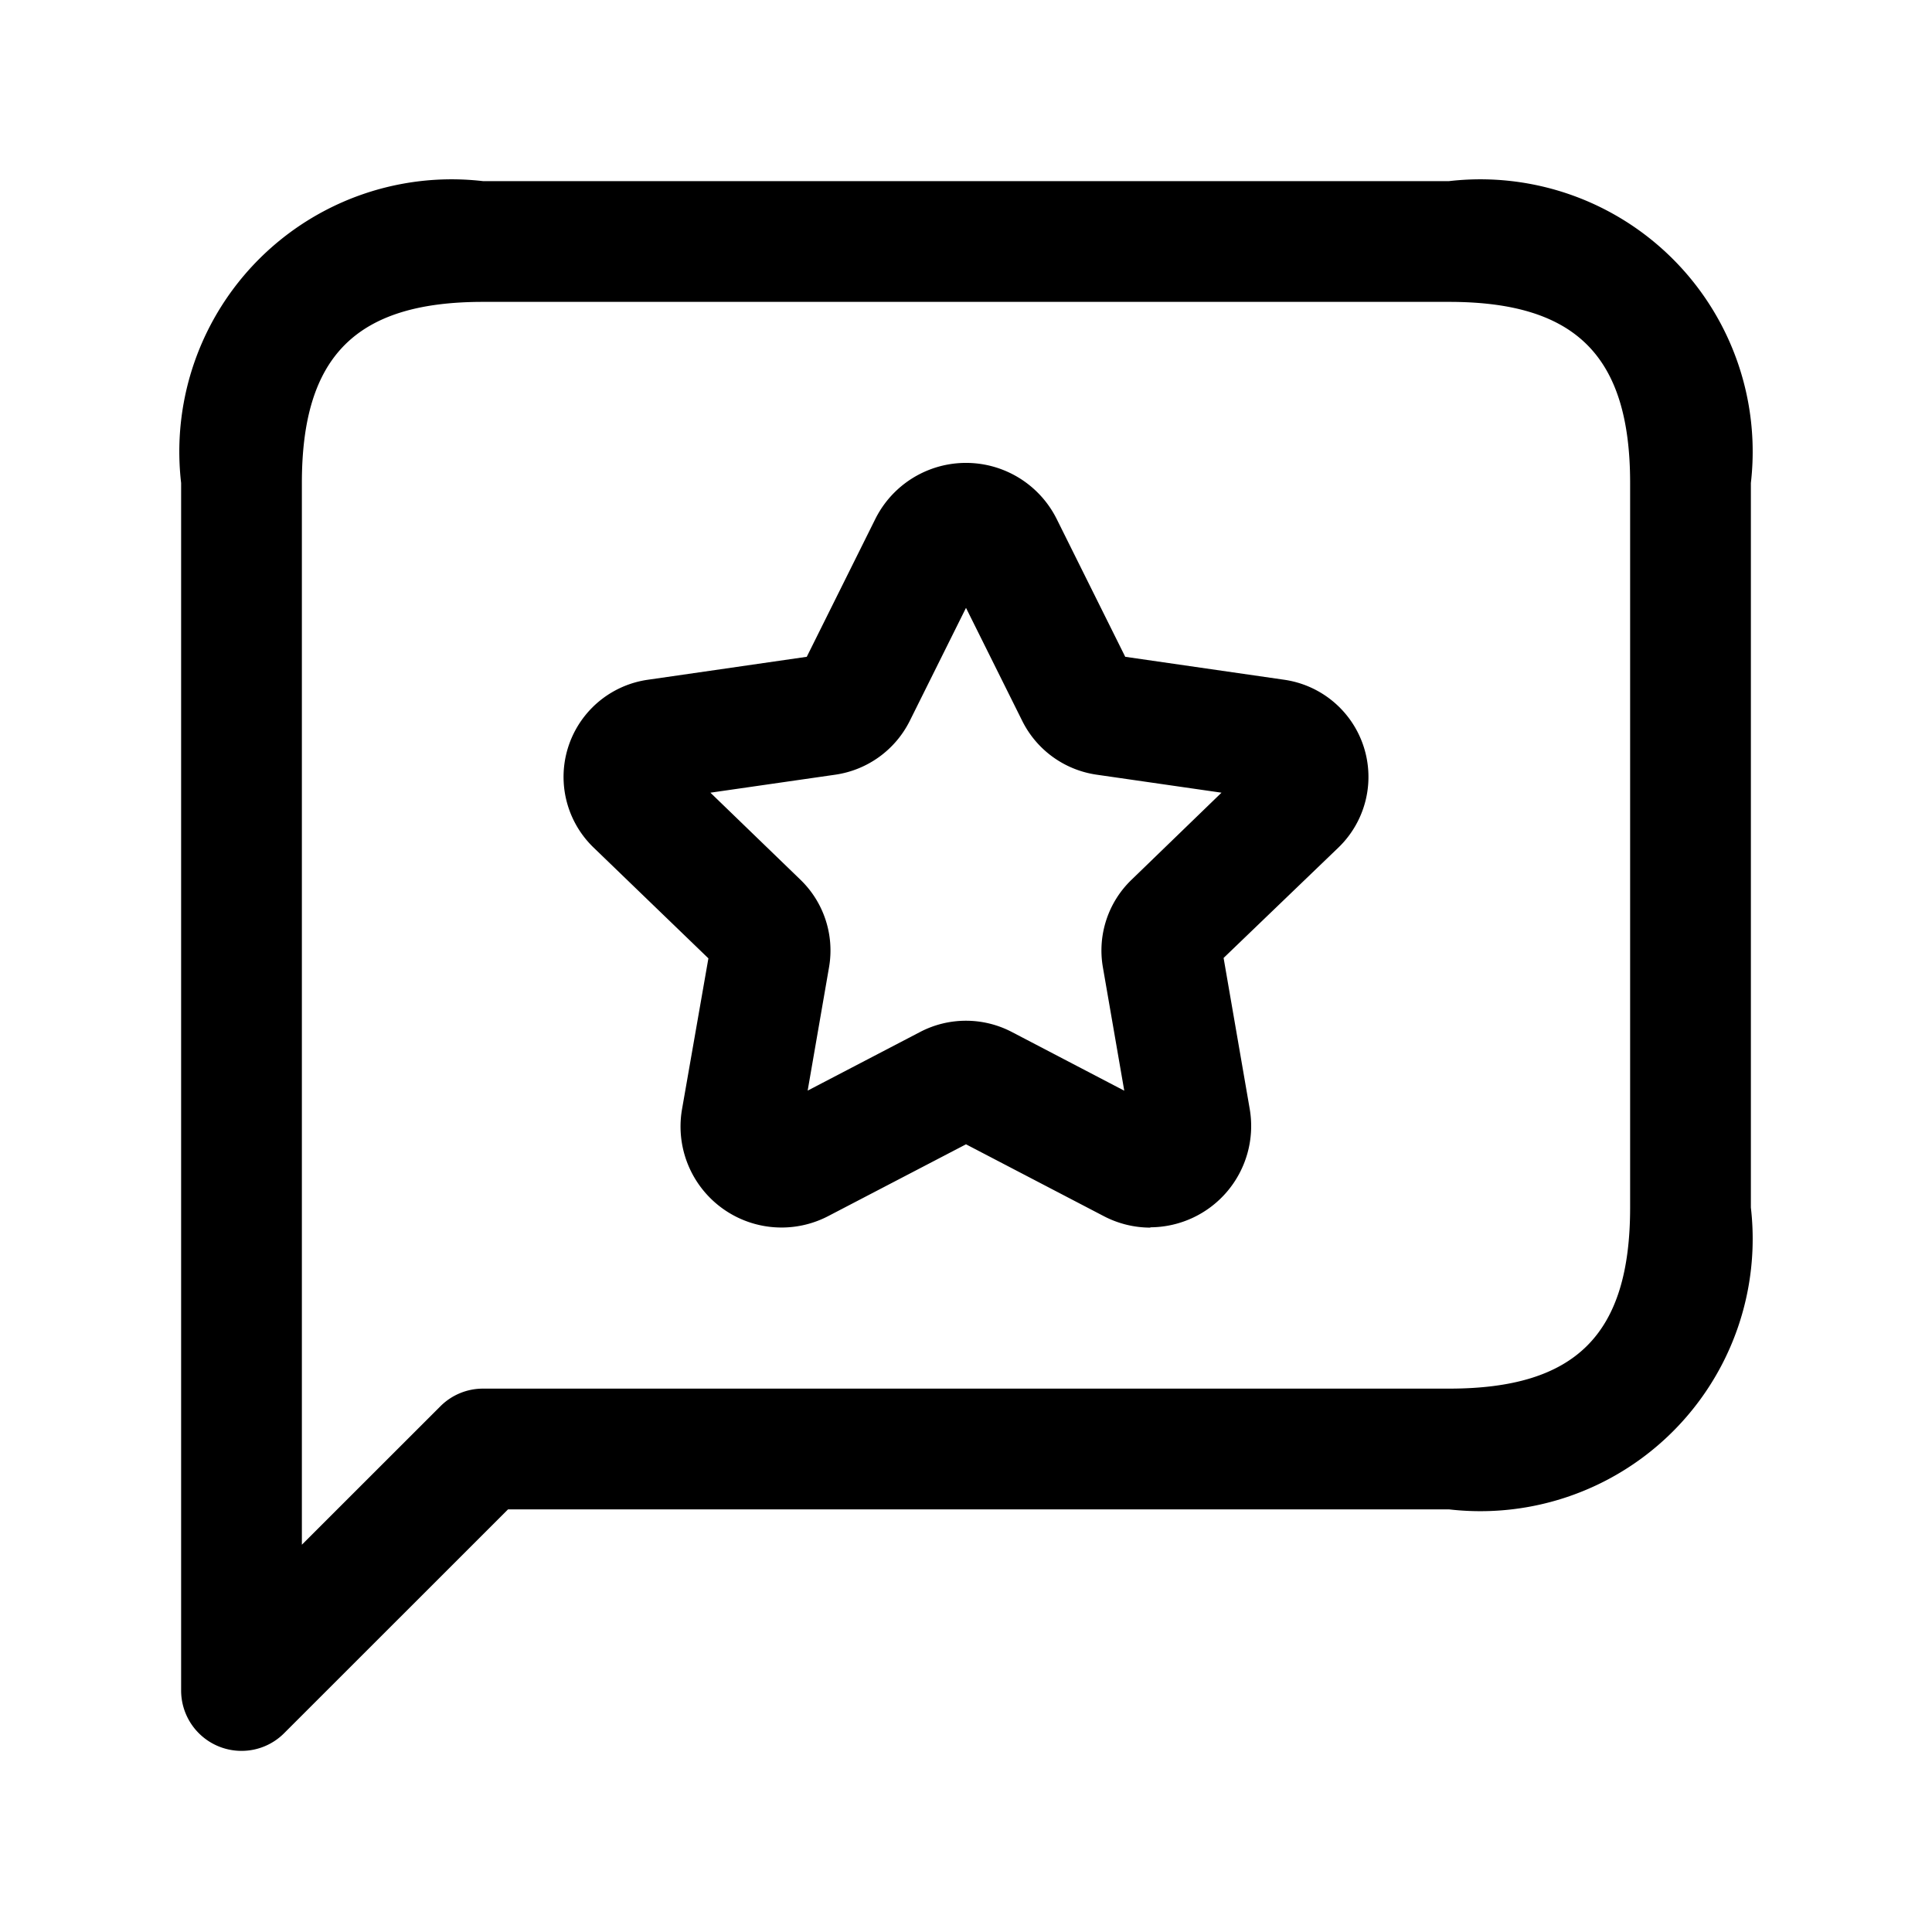 <svg id="Layer" xmlns="http://www.w3.org/2000/svg" viewBox="0 0 24 24"><path id="message-star" class="cls-1" d="M3,21.75A.75.75,0,0,1,2.25,21V6A3.383,3.383,0,0,1,6,2.25H18A3.383,3.383,0,0,1,21.75,6v9A3.383,3.383,0,0,1,18,18.75H6.311L3.53,21.53A.746.746,0,0,1,3,21.75Zm3-18c-1.577,0-2.25.673-2.25,2.25V19.189L5.47,17.47A.747.747,0,0,1,6,17.25H18c1.577,0,2.25-.673,2.25-2.25V6c0-1.577-.673-2.25-2.25-2.25Zm8.292,11.5a1.251,1.251,0,0,1-.583-.144L12,14.215l-1.708.89a1.255,1.255,0,0,1-1.82-1.324L8.8,11.905,7.372,10.527a1.219,1.219,0,0,1,.677-2.083l1.973-.285.852-1.713a1.259,1.259,0,0,1,2.252,0l.852,1.713,1.974.285a1.219,1.219,0,0,1,.676,2.083L15.2,11.9l.325,1.879a1.258,1.258,0,0,1-1.237,1.467ZM12,12.68a1.229,1.229,0,0,1,.566.138l1.4.731L13.7,12.013a1.219,1.219,0,0,1,.356-1.084l1.118-1.082L13.62,9.623a1.228,1.228,0,0,1-.92-.665L12,7.551l-.7,1.407a1.231,1.231,0,0,1-.92.665l-1.555.224,1.119,1.082a1.221,1.221,0,0,1,.355,1.084l-.266,1.535,1.4-.73A1.229,1.229,0,0,1,12,12.68Zm3.738-2.752h0ZM11.782,7.114h0Z"/></svg>